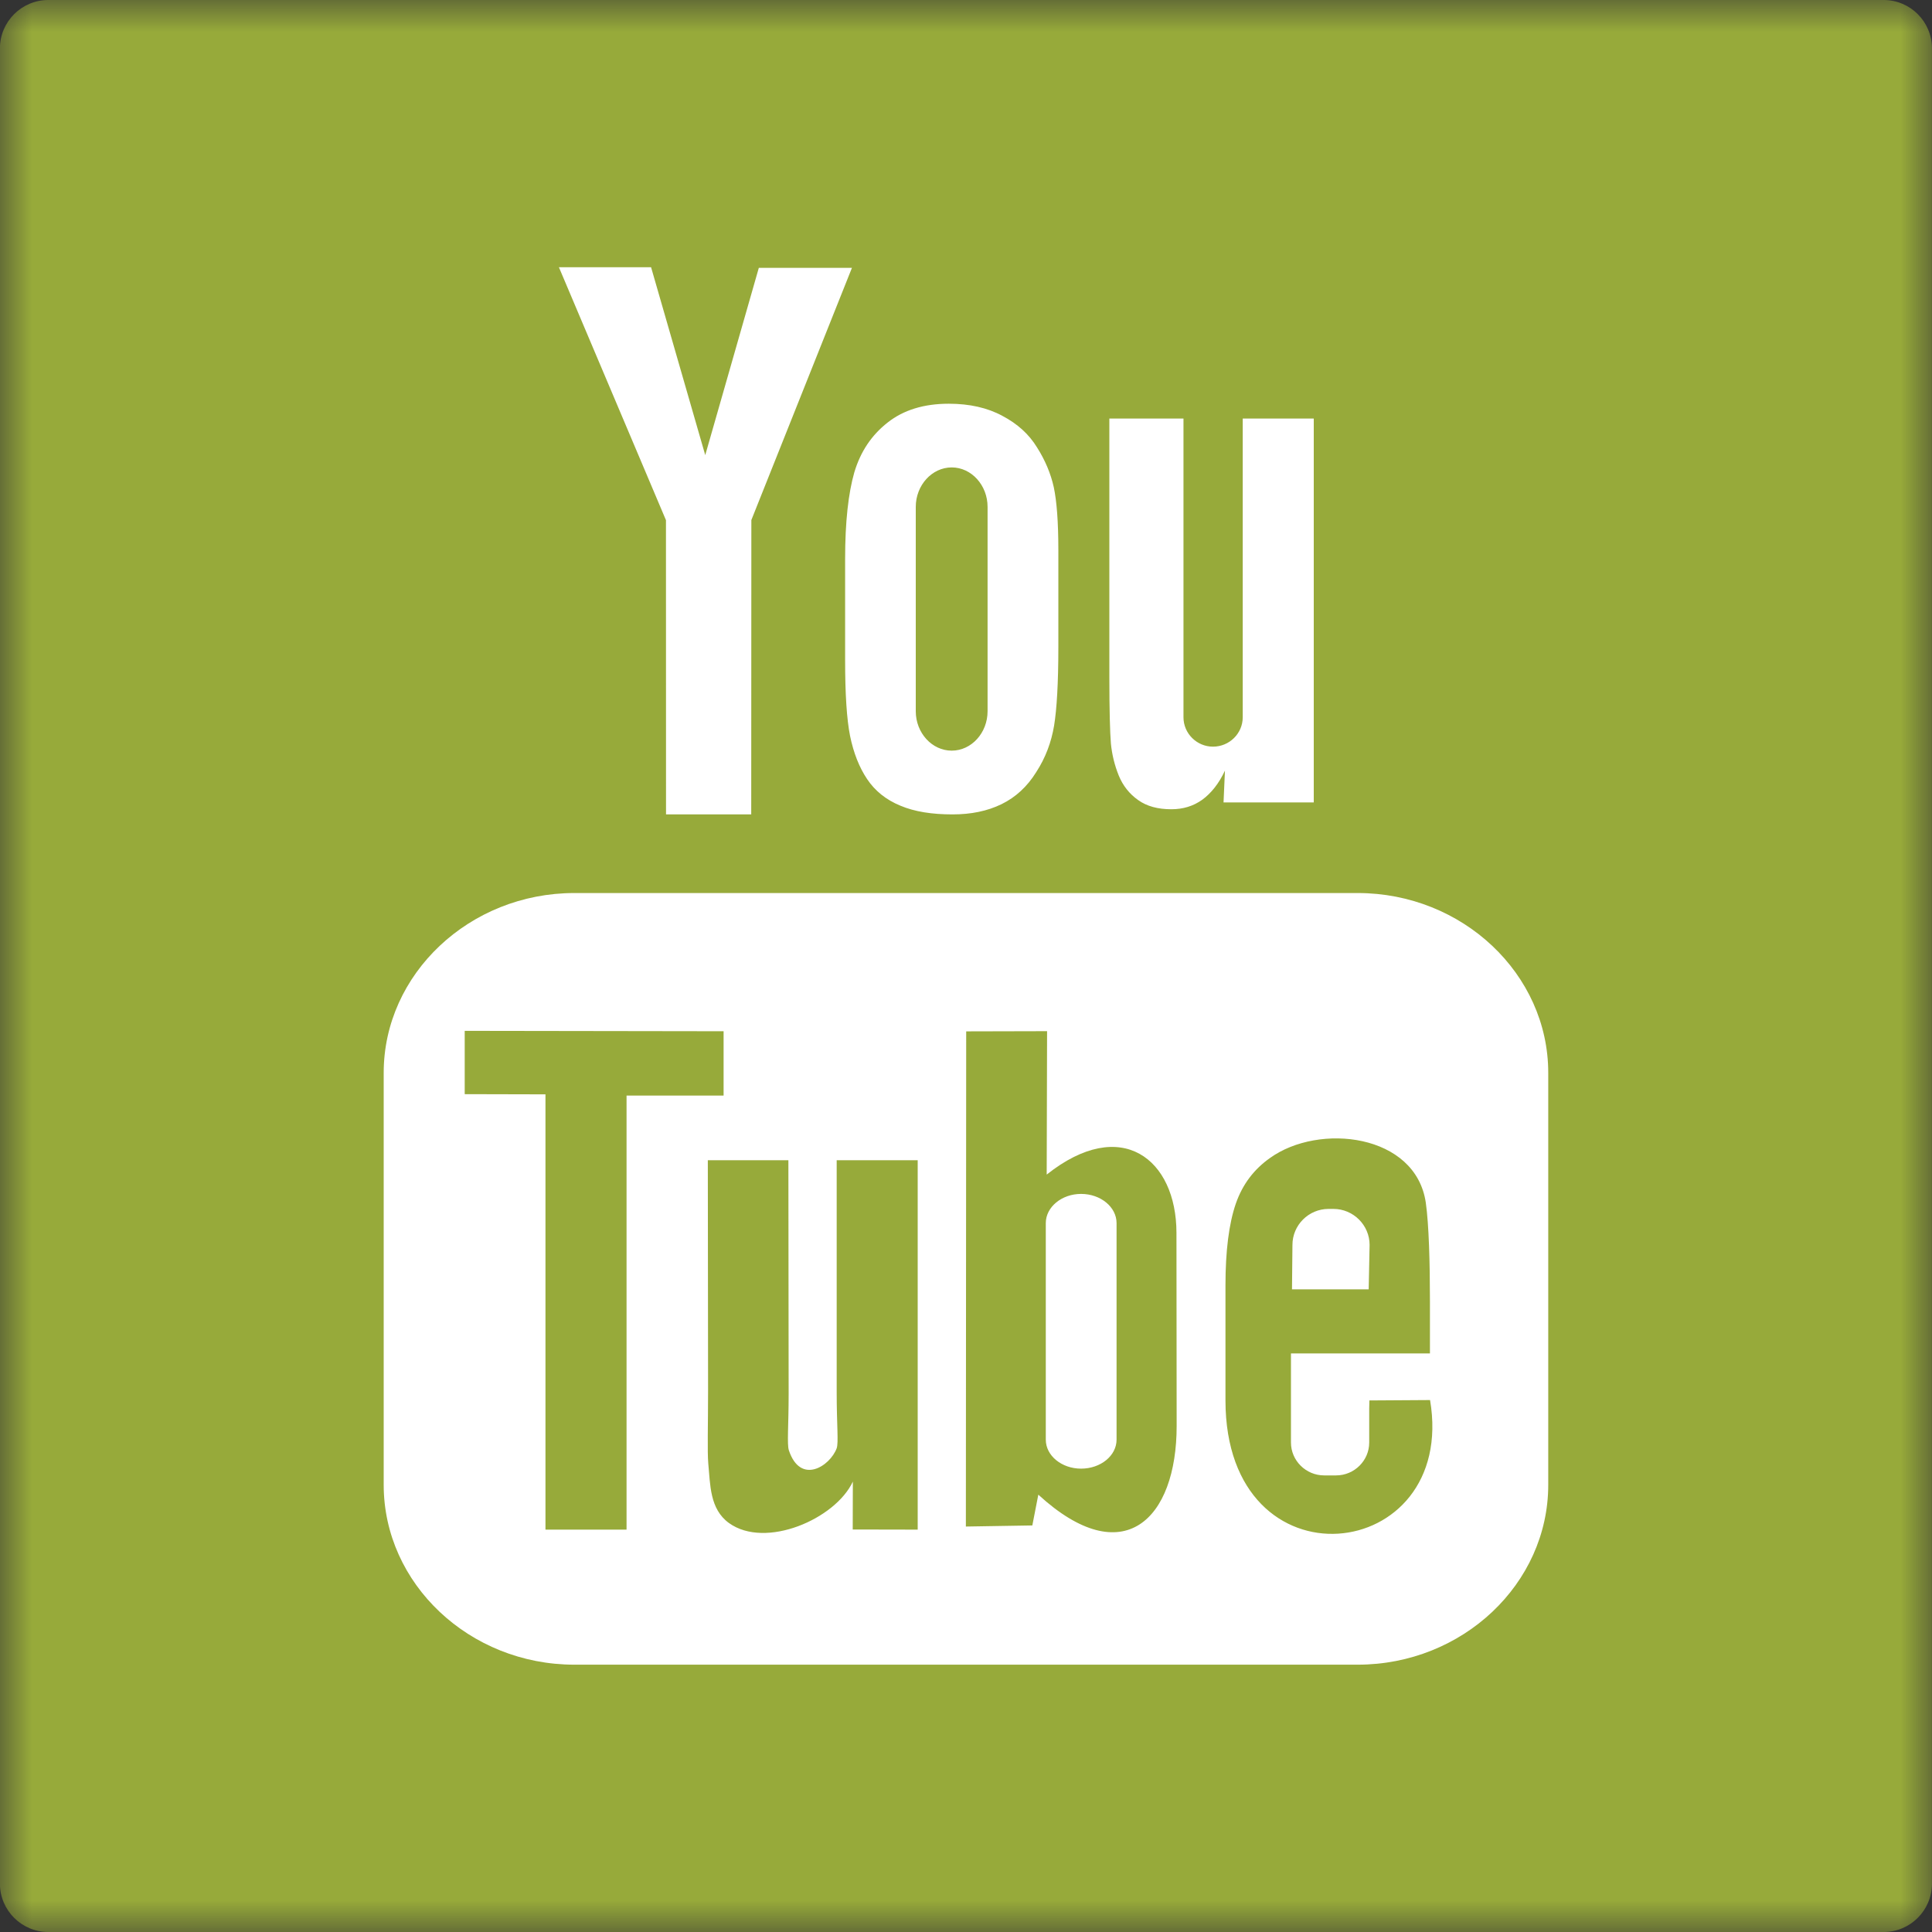 <?xml version="1.0" encoding="UTF-8"?>
<svg width="30px" height="30px" viewBox="0 0 30 30" version="1.1" xmlns="http://www.w3.org/2000/svg" xmlns:xlink="http://www.w3.org/1999/xlink">
    <rect x="0" y="0" width="30" height="30" fill="#333333" stroke="none"/>
    <!-- Generator: Sketch 49 (51002) - http://www.bohemiancoding.com/sketch -->
    <title>Page 1</title>
    <desc>Created with Sketch.</desc>
    <defs>
        <polygon id="path-1" points="0 0 29.999 0 29.999 30 0 30"></polygon>
    </defs>
    <g id="Symbols" stroke="none" stroke-width="1" fill="none" fill-rule="evenodd">
        <g id="Footer" transform="translate(-172, -133)">
            <g id="Page-1" transform="translate(172, 133)">
                <g id="Group-3">
                    <mask id="mask-2" fill="white">
                        <use xlink:href="#path-1"></use>
                    </mask>
                    <g id="Clip-2"></g>
                    <path d="M0.749,-0 C0.337,-0 -0.001,0.336 -0.001,0.75 L-0.001,29.25 C-0.001,29.664 0.337,30 0.749,30 L29.249,30 C29.663,30 29.999,29.664 29.999,29.25 L29.999,0.75 C29.999,0.336 29.663,-0 29.249,-0 L0.749,-0 Z" id="Fill-1" fill="#97AA3A" mask="url(#mask-2)"></path>
                </g>
                <path d="M10.342,12.646 L11.665,12.646 L11.667,8.075 L13.229,4.159 L11.783,4.159 L10.951,7.067 L10.11,4.15 L8.679,4.15 L10.341,8.077 L10.342,12.646 Z M14.22,11.044 C14.22,11.381 14.472,11.656 14.778,11.656 C15.084,11.656 15.335,11.381 15.335,11.044 L15.335,7.871 C15.335,7.534 15.084,7.258 14.778,7.258 C14.472,7.258 14.22,7.534 14.22,7.871 L14.22,11.044 Z M13.123,8.677 C13.123,8.104 13.173,7.658 13.266,7.334 C13.362,7.013 13.533,6.757 13.782,6.562 C14.028,6.367 14.346,6.269 14.732,6.269 C15.056,6.269 15.333,6.332 15.564,6.457 C15.8,6.581 15.978,6.743 16.102,6.946 C16.23,7.147 16.316,7.354 16.363,7.565 C16.409,7.781 16.434,8.105 16.434,8.542 L16.434,10.049 C16.434,10.601 16.41,11.009 16.368,11.267 C16.325,11.525 16.235,11.767 16.09,11.99 C15.951,12.214 15.771,12.38 15.552,12.487 C15.33,12.595 15.078,12.646 14.791,12.646 C14.472,12.646 14.202,12.604 13.982,12.511 C13.758,12.419 13.587,12.281 13.464,12.097 C13.341,11.914 13.254,11.69 13.2,11.429 C13.148,11.168 13.123,10.775 13.123,10.255 L13.123,8.677 Z M17.372,12.043 C17.436,12.199 17.537,12.328 17.674,12.424 C17.808,12.52 17.98,12.566 18.188,12.566 C18.37,12.566 18.529,12.518 18.669,12.418 C18.808,12.316 18.927,12.167 19.021,11.966 L18.999,12.46 L20.4,12.46 L20.4,6.499 L19.297,6.499 L19.297,11.138 C19.297,11.39 19.089,11.594 18.835,11.594 C18.585,11.594 18.377,11.39 18.377,11.138 L18.377,6.499 L17.226,6.499 L17.226,10.52 C17.226,11.032 17.236,11.372 17.25,11.546 C17.267,11.717 17.307,11.882 17.372,12.043 Z M22.206,21.74 L21.264,21.746 C21.262,21.784 21.261,21.827 21.261,21.874 L21.261,22.4 C21.261,22.681 21.029,22.91 20.747,22.91 L20.561,22.91 C20.279,22.91 20.046,22.681 20.046,22.4 L20.046,21.016 L22.204,21.016 L22.204,20.204 C22.204,19.61 22.188,19.016 22.14,18.677 C21.985,17.603 20.48,17.432 19.718,17.983 C19.477,18.154 19.296,18.383 19.189,18.692 C19.083,19.001 19.029,19.423 19.029,19.96 L19.029,21.745 C19.029,24.715 22.637,24.296 22.206,21.74 Z M18.271,22.139 L18.268,19.142 C18.267,18.001 17.413,17.317 16.253,18.239 L16.259,16.012 L15.003,16.015 L14.998,23.704 L16.03,23.687 L16.123,23.209 C17.444,24.421 18.273,23.59 18.271,22.139 Z M14.248,18.016 L12.992,18.016 L12.992,21.616 C12.992,22.136 13.023,22.396 12.992,22.489 C12.888,22.768 12.429,23.063 12.249,22.519 C12.219,22.424 12.246,22.135 12.246,21.641 L12.242,18.016 L10.991,18.016 L10.995,21.583 C10.995,22.13 10.982,22.538 10.998,22.724 C11.03,23.051 11.018,23.432 11.32,23.65 C11.887,24.058 12.972,23.588 13.243,23.006 L13.241,23.75 L14.25,23.752 L14.25,18.016 L14.248,18.016 Z M9.729,23.752 L9.729,17.012 L11.236,17.012 L11.236,16.013 L7.216,16.007 L7.216,16.99 L8.47,16.993 L8.47,23.752 L9.729,23.752 Z M24.041,16.658 L24.041,23.057 C24.041,24.593 22.71,25.849 21.082,25.849 L8.918,25.849 C7.29,25.849 5.958,24.593 5.958,23.057 L5.958,16.658 C5.958,15.124 7.29,13.867 8.918,13.867 L21.082,13.867 C22.71,13.867 24.041,15.124 24.041,16.658 Z M16.787,18.539 C16.486,18.539 16.239,18.743 16.239,18.992 L16.239,22.355 C16.239,22.604 16.486,22.805 16.787,22.805 C17.091,22.805 17.338,22.604 17.338,22.355 L17.338,18.992 C17.338,18.743 17.091,18.539 16.787,18.539 Z M21.253,20.021 L20.062,20.021 L20.069,19.331 C20.069,19.024 20.32,18.772 20.63,18.772 L20.706,18.772 C21.014,18.772 21.267,19.024 21.267,19.331 L21.253,20.021 Z" id="Fill-4" fill="#FFFFFF"></path>
            </g>
        </g>
    </g>
</svg>
